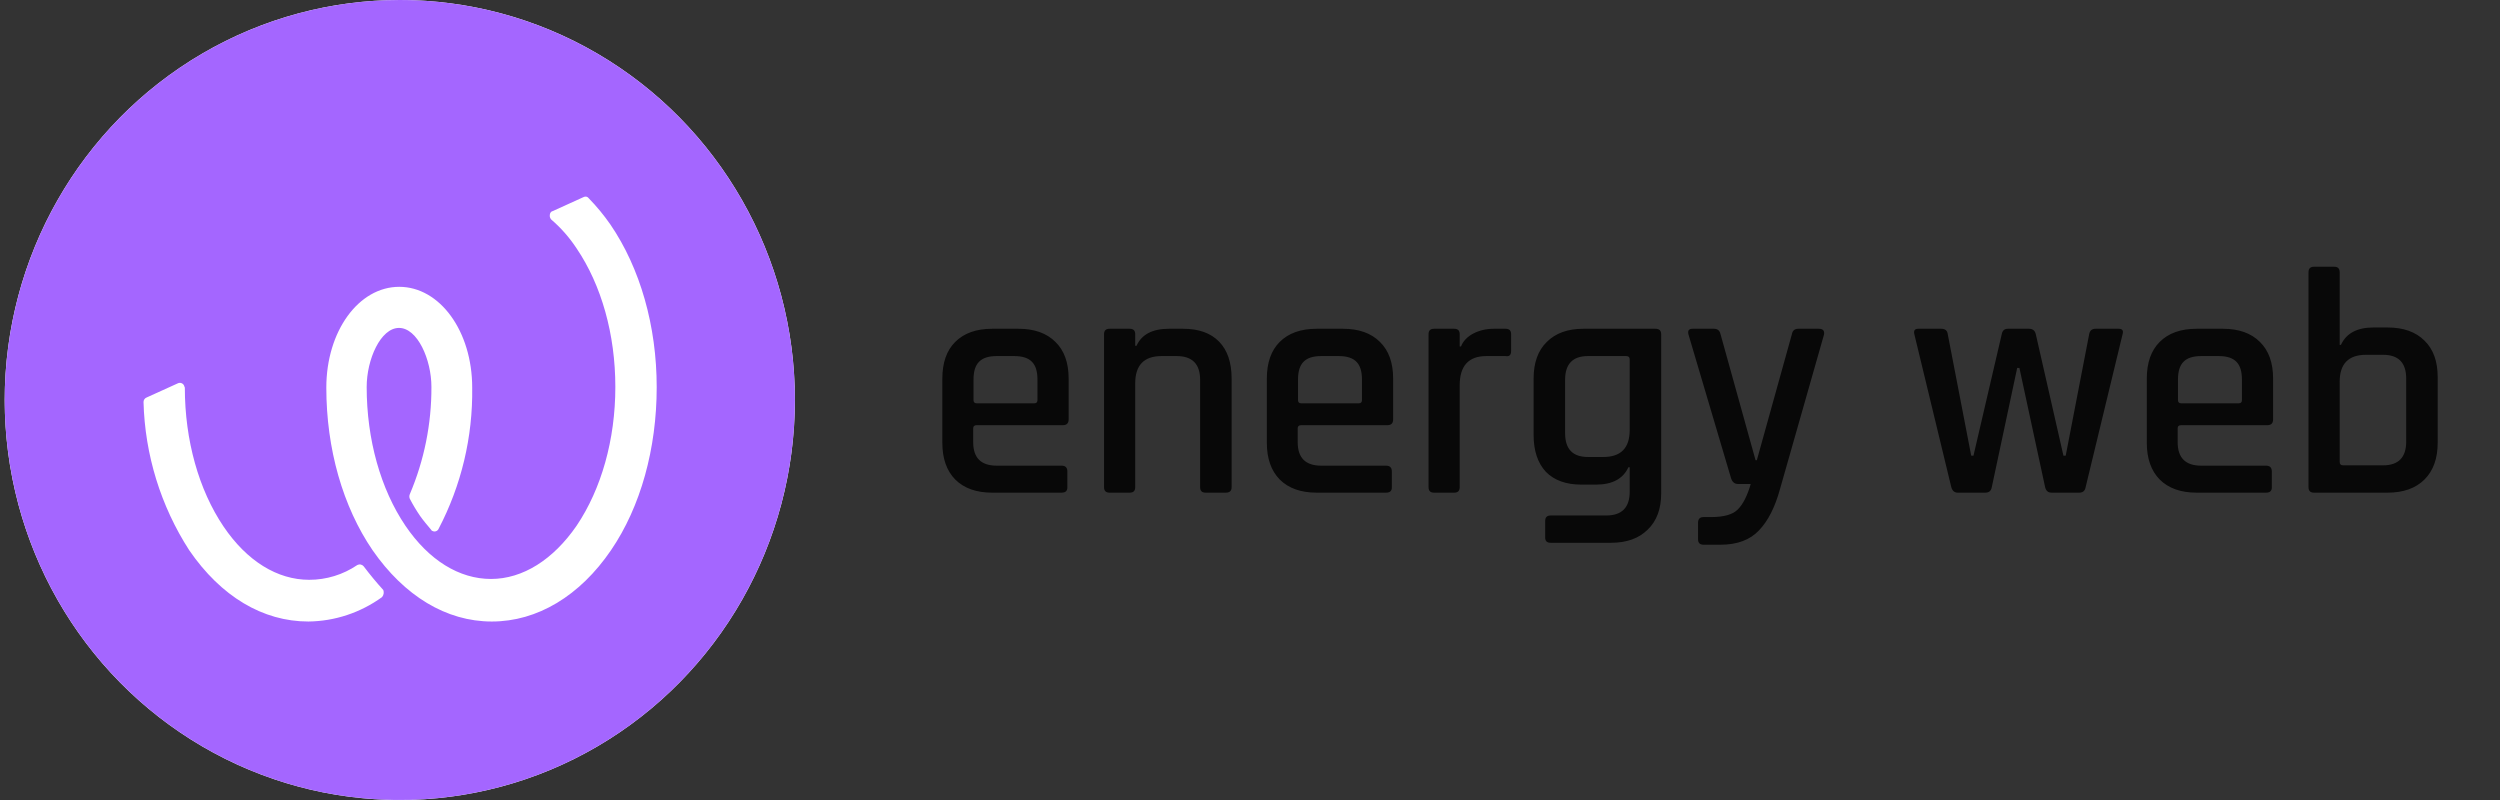 <svg width="125" height="40" viewBox="0 0 125 40" fill="none" xmlns="http://www.w3.org/2000/svg">
<rect x="0" y="0" width="125" height="40" fill="#333333" stroke="none"/>
<path d="M53.078 24.633H49.608C48.815 24.633 48.199 24.413 47.76 23.974C47.331 23.535 47.117 22.924 47.117 22.142V18.929C47.117 18.136 47.331 17.526 47.76 17.097C48.199 16.658 48.815 16.438 49.608 16.438H50.925C51.718 16.438 52.334 16.658 52.773 17.097C53.212 17.526 53.432 18.136 53.432 18.929V20.969C53.432 21.162 53.336 21.259 53.143 21.259H48.837C48.719 21.259 48.66 21.312 48.66 21.419V22.11C48.66 22.892 49.051 23.283 49.833 23.283H53.078C53.271 23.283 53.368 23.38 53.368 23.572V24.376C53.368 24.547 53.271 24.633 53.078 24.633ZM48.837 20.166H51.713C51.82 20.166 51.873 20.112 51.873 20.005V18.977C51.873 18.57 51.782 18.275 51.6 18.093C51.418 17.9 51.123 17.804 50.716 17.804H49.833C49.426 17.804 49.131 17.9 48.949 18.093C48.767 18.275 48.676 18.57 48.676 18.977V20.005C48.676 20.112 48.729 20.166 48.837 20.166ZM56.487 24.633H55.475C55.293 24.633 55.202 24.542 55.202 24.36V16.711C55.202 16.529 55.293 16.438 55.475 16.438H56.487C56.669 16.438 56.761 16.529 56.761 16.711V17.29H56.825C57.082 16.722 57.623 16.438 58.448 16.438H59.155C59.937 16.438 60.536 16.652 60.954 17.081C61.372 17.509 61.581 18.125 61.581 18.929V24.36C61.581 24.542 61.484 24.633 61.292 24.633H60.279C60.097 24.633 60.006 24.542 60.006 24.36V18.993C60.006 18.2 59.615 17.804 58.833 17.804H58.078C57.2 17.804 56.761 18.259 56.761 19.17V24.36C56.761 24.542 56.669 24.633 56.487 24.633ZM69.303 24.633H65.832C65.04 24.633 64.424 24.413 63.985 23.974C63.556 23.535 63.342 22.924 63.342 22.142V18.929C63.342 18.136 63.556 17.526 63.985 17.097C64.424 16.658 65.04 16.438 65.832 16.438H67.15C67.943 16.438 68.559 16.658 68.998 17.097C69.437 17.526 69.657 18.136 69.657 18.929V20.969C69.657 21.162 69.56 21.259 69.368 21.259H65.061C64.943 21.259 64.885 21.312 64.885 21.419V22.11C64.885 22.892 65.275 23.283 66.058 23.283H69.303C69.496 23.283 69.592 23.38 69.592 23.572V24.376C69.592 24.547 69.496 24.633 69.303 24.633ZM65.061 20.166H67.937C68.045 20.166 68.098 20.112 68.098 20.005V18.977C68.098 18.57 68.007 18.275 67.825 18.093C67.643 17.9 67.348 17.804 66.941 17.804H66.058C65.65 17.804 65.356 17.9 65.174 18.093C64.992 18.275 64.901 18.57 64.901 18.977V20.005C64.901 20.112 64.954 20.166 65.061 20.166ZM72.712 24.633H71.7C71.518 24.633 71.427 24.542 71.427 24.36V16.711C71.427 16.529 71.518 16.438 71.7 16.438H72.712C72.894 16.438 72.985 16.529 72.985 16.711V17.322H73.05C73.157 17.054 73.36 16.84 73.66 16.679C73.971 16.518 74.314 16.438 74.689 16.438H75.283C75.465 16.438 75.556 16.529 75.556 16.711V17.547C75.556 17.75 75.465 17.836 75.283 17.804H74.319C73.43 17.804 72.985 18.291 72.985 19.266V24.36C72.985 24.542 72.894 24.633 72.712 24.633ZM79.797 24.231H79.075C78.303 24.231 77.709 24.017 77.291 23.588C76.884 23.149 76.68 22.533 76.68 21.741V18.929C76.68 18.136 76.9 17.526 77.339 17.097C77.778 16.658 78.389 16.438 79.171 16.438H82.77C82.963 16.438 83.059 16.529 83.059 16.711V24.665C83.059 25.447 82.834 26.052 82.385 26.481C81.945 26.92 81.335 27.139 80.553 27.139H77.532C77.35 27.139 77.259 27.054 77.259 26.882V26.047C77.259 25.865 77.35 25.774 77.532 25.774H80.312C81.094 25.774 81.485 25.377 81.485 24.585V23.363H81.42C81.153 23.942 80.612 24.231 79.797 24.231ZM81.485 21.5V17.965C81.485 17.858 81.426 17.804 81.308 17.804H79.396C78.635 17.804 78.255 18.2 78.255 18.993V21.66C78.255 22.453 78.635 22.849 79.396 22.849H80.167C81.046 22.849 81.485 22.399 81.485 21.5ZM86.027 27.236H85.175C84.993 27.236 84.902 27.145 84.902 26.963V26.143C84.902 25.95 84.993 25.854 85.175 25.854H85.545C86.198 25.854 86.648 25.725 86.894 25.468C87.151 25.211 87.366 24.788 87.537 24.199H86.894C86.734 24.199 86.621 24.108 86.557 23.926L84.42 16.711C84.377 16.529 84.447 16.438 84.629 16.438H85.705C85.877 16.438 85.984 16.529 86.027 16.711L87.778 23.01H87.842L89.594 16.711C89.626 16.529 89.733 16.438 89.915 16.438H90.943C91.147 16.438 91.233 16.535 91.201 16.727L88.999 24.456C88.753 25.356 88.405 26.041 87.955 26.513C87.505 26.995 86.862 27.236 86.027 27.236ZM99.268 24.633H97.886C97.725 24.633 97.618 24.542 97.565 24.36L95.717 16.711C95.674 16.529 95.738 16.438 95.91 16.438H97.067C97.259 16.438 97.366 16.529 97.388 16.711L98.561 22.785H98.673L100.087 16.711C100.119 16.529 100.221 16.438 100.393 16.438H101.453C101.635 16.438 101.748 16.529 101.79 16.711L103.172 22.785H103.285L104.458 16.711C104.49 16.529 104.597 16.438 104.779 16.438H105.936C106.118 16.438 106.182 16.529 106.129 16.711L104.281 24.36C104.249 24.542 104.142 24.633 103.96 24.633H102.578C102.406 24.633 102.299 24.542 102.256 24.36L100.971 18.398H100.859L99.589 24.36C99.557 24.542 99.45 24.633 99.268 24.633ZM113.302 24.633H109.831C109.038 24.633 108.422 24.413 107.983 23.974C107.555 23.535 107.34 22.924 107.34 22.142V18.929C107.34 18.136 107.555 17.526 107.983 17.097C108.422 16.658 109.038 16.438 109.831 16.438H111.148C111.941 16.438 112.557 16.658 112.996 17.097C113.435 17.526 113.655 18.136 113.655 18.929V20.969C113.655 21.162 113.559 21.259 113.366 21.259H109.06C108.942 21.259 108.883 21.312 108.883 21.419V22.11C108.883 22.892 109.274 23.283 110.056 23.283H113.302C113.494 23.283 113.591 23.38 113.591 23.572V24.376C113.591 24.547 113.494 24.633 113.302 24.633ZM109.06 20.166H111.936C112.043 20.166 112.096 20.112 112.096 20.005V18.977C112.096 18.57 112.005 18.275 111.823 18.093C111.641 17.9 111.347 17.804 110.94 17.804H110.056C109.649 17.804 109.354 17.9 109.172 18.093C108.99 18.275 108.899 18.57 108.899 18.977V20.005C108.899 20.112 108.953 20.166 109.06 20.166ZM117.161 23.267H119.153C119.924 23.267 120.31 22.871 120.31 22.078V18.929C120.31 18.136 119.924 17.74 119.153 17.74H118.301C117.423 17.74 116.984 18.19 116.984 19.089V23.09C116.984 23.208 117.043 23.267 117.161 23.267ZM115.425 24.36V13.61C115.425 13.428 115.516 13.337 115.698 13.337H116.711C116.893 13.337 116.984 13.428 116.984 13.61V17.242H117.048C117.316 16.663 117.857 16.374 118.671 16.374H119.378C120.171 16.374 120.786 16.593 121.226 17.033C121.665 17.461 121.884 18.066 121.884 18.848V22.142C121.884 22.924 121.665 23.535 121.226 23.974C120.786 24.413 120.171 24.633 119.378 24.633H115.698C115.516 24.633 115.425 24.542 115.425 24.36Z" fill="#080808"/>
<ellipse cx="19.99" cy="20" rx="19.756" ry="20" fill="white"/>
<path d="M19.99 0C16.083 0 12.263 1.173 9.014 3.371C5.766 5.568 3.233 8.692 1.738 12.346C0.243 16.001 -0.148 20.022 0.614 23.902C1.376 27.781 3.258 31.345 6.021 34.142C8.784 36.939 12.304 38.844 16.136 39.616C19.968 40.387 23.94 39.991 27.55 38.478C31.16 36.964 34.246 34.4 36.416 31.111C38.587 27.822 39.746 23.956 39.746 20C39.745 14.696 37.663 9.61 33.958 5.859C30.253 2.109 25.229 0.001 19.99 0ZM19.101 29.856C18.027 30.634 16.743 31.06 15.422 31.076C13.139 31.076 11.048 29.824 9.462 27.513C8.036 25.303 7.244 22.736 7.176 20.097C7.177 20.047 7.193 19.999 7.221 19.959C7.25 19.918 7.291 19.888 7.337 19.872L8.892 19.166C8.921 19.152 8.952 19.144 8.985 19.143C9.017 19.142 9.049 19.147 9.079 19.159C9.109 19.171 9.136 19.19 9.159 19.213C9.181 19.236 9.199 19.264 9.21 19.294C9.21 19.326 9.242 19.357 9.242 19.389C9.242 22.012 9.939 24.494 11.177 26.325C12.348 28.059 13.872 28.99 15.458 28.99C16.316 28.992 17.155 28.734 17.868 28.25C17.92 28.223 17.98 28.215 18.037 28.227C18.095 28.239 18.146 28.27 18.184 28.316C18.5 28.733 18.819 29.119 19.166 29.502C19.187 29.561 19.192 29.625 19.181 29.688C19.17 29.75 19.142 29.808 19.101 29.856ZM30.549 27.513C28.995 29.793 26.87 31.076 24.59 31.076C22.309 31.076 20.213 29.793 18.63 27.513C17.14 25.331 16.316 22.44 16.316 19.381C16.316 16.558 17.933 14.341 19.962 14.341C21.991 14.341 23.61 16.558 23.61 19.381C23.646 21.841 23.067 24.271 21.928 26.445C21.915 26.474 21.896 26.499 21.872 26.519C21.848 26.539 21.821 26.555 21.791 26.564C21.762 26.573 21.73 26.576 21.7 26.572C21.669 26.568 21.639 26.558 21.612 26.543C21.581 26.543 21.581 26.508 21.547 26.477C21.358 26.251 21.167 26.028 21.009 25.803C20.818 25.525 20.645 25.236 20.49 24.937C20.475 24.901 20.467 24.863 20.467 24.824C20.467 24.785 20.475 24.747 20.49 24.711C21.21 23.018 21.578 21.193 21.571 19.349C21.571 17.97 20.871 16.396 19.951 16.396C19.031 16.396 18.334 17.97 18.334 19.349C18.334 21.973 19.031 24.454 20.27 26.285C21.444 28.017 22.965 28.948 24.551 28.948C26.137 28.948 27.66 27.985 28.831 26.285C30.067 24.449 30.767 21.983 30.767 19.349C30.767 16.716 30.073 14.258 28.831 12.421C28.477 11.882 28.05 11.395 27.562 10.976C27.52 10.929 27.494 10.869 27.488 10.805C27.483 10.742 27.497 10.678 27.531 10.624C27.562 10.59 27.595 10.559 27.627 10.559L29.181 9.853C29.224 9.829 29.275 9.823 29.323 9.834C29.371 9.846 29.413 9.875 29.44 9.916C29.836 10.322 30.197 10.761 30.521 11.228C32.011 13.41 32.835 16.301 32.835 19.36C32.835 22.419 32.039 25.331 30.549 27.513Z" fill="#A466FF"/>
</svg>
